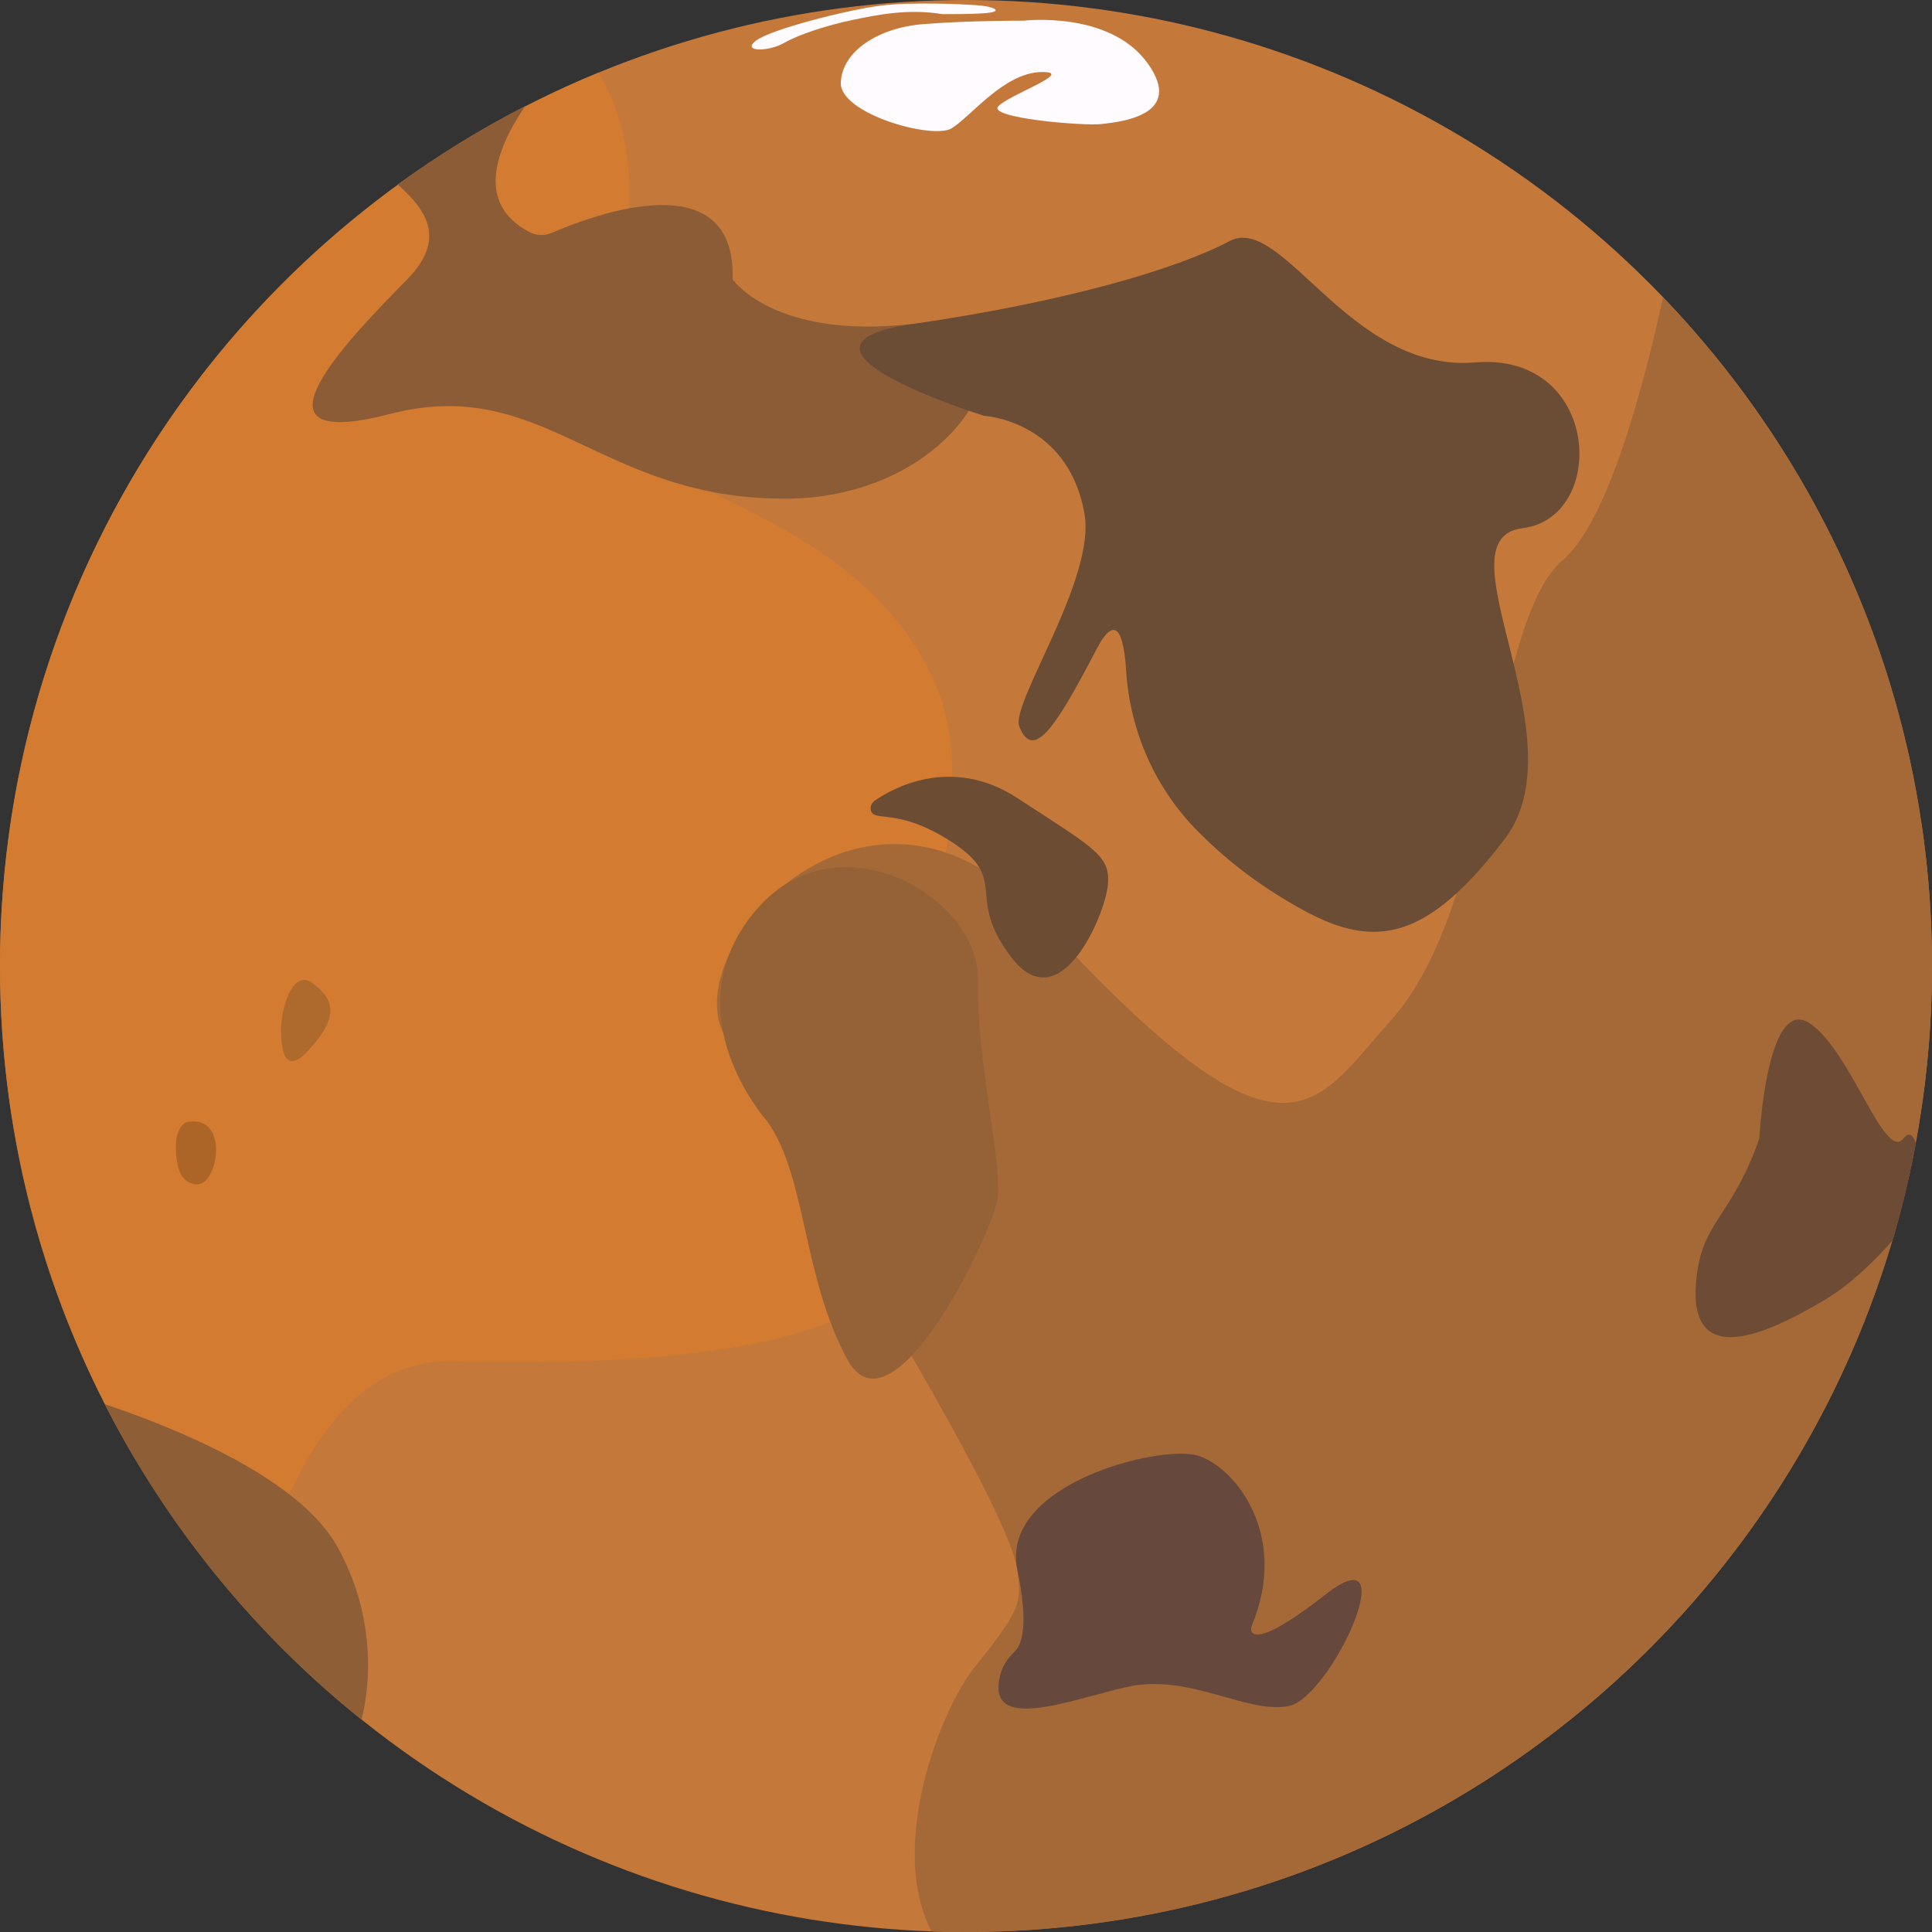 <?xml version="1.0" encoding="utf-8"?>
<!-- Generator: Adobe Illustrator 27.7.0, SVG Export Plug-In . SVG Version: 6.00 Build 0)  -->
<svg version="1.1" xmlns="http://www.w3.org/2000/svg" xmlns:xlink="http://www.w3.org/1999/xlink" x="0px" y="0px"
	 viewBox="0 0 1000 1000" style="enable-background:new 0 0 1000 1000;" xml:space="preserve">
<rect x="0" y="0" width="1000" height="1000" fill="#333333" stroke="none"/>
<style type="text/css">
	.st0{fill:#C47839;}
	.st1{fill:#D27B31;}
	.st2{fill:#A46937;}
	.st3{fill:#8C5C36;}
	.st4{fill:#6D4B35;}
	.st5{fill:#8E5E36;}
	.st6{fill:#6B4C35;}
	.st7{fill:#FFFBFF;}
	.st8{fill:#66483D;}
	.st9{fill:#AE692D;}
	.st10{fill:#AD6527;}
	.st11{fill:#6D4C34;}
	.st12{fill:#956237;}
</style>
<g id="finals">
	<circle class="st0" cx="500" cy="500" r="500"/>
	<path class="st1" d="M145.5,782.5c8.1-17.1,32.6-79.3,88.9-77.9c153.5,3.8,264.4-16.6,242.1-100.2c-22.8-85.9,41-181.9,5.5-255.2
		c-49.8-102.9-197.7-95.9-173.8-162c25.5-70.6,20.9-118,1.6-149.6C128,112.3,0,291.2,0,500c0,93.3,25.5,180.6,70,255.3
		c19.4,8.6,36.5,14.7,48,15.8C124.1,771.7,143.3,787.1,145.5,782.5z"/>
	<path class="st2" d="M1000,500c0-134.3-53-256.3-139.2-346.1c-11,50.2-29.2,116.6-51.8,135.9C771.2,322,774,468,719.9,528.2
		c-40.4,44.9-54.1,86.4-181.9-53.3c-87.6-95.8-186.4,14.1-163.6,59.9c22.8,45.7,147,239.3,152.1,277.8c2.1,16.2,2.9,19.5-21.7,49.9
		c-18.2,22.4-45.5,93.6-22.6,137.2c5.9,0.2,11.8,0.3,17.8,0.3C776.1,1000,1000,776.1,1000,500z"/>
	<path class="st3" d="M210.7,144.7c-28.1,28.6-89.3,90.4-9,69.6c80.3-20.8,108.4,44.4,205.6,43.8c97.2-0.6,137.1-98.9,65.3-90.5
		s-93.4-23-93.4-23c1.9-61.3-72.5-33.2-93.5-24.1c-3.8,1.7-8.2,1.5-11.9-0.5c-27.1-14.4-18-41.5-1.9-65.2
		c-23.1,11.9-45.2,25.5-66.1,40.7C221.6,109.3,230.7,124.3,210.7,144.7z"/>
	<path class="st4" d="M985.1,589.4c-9.8,12.2-28.1-48.1-49.4-60.3c-21.3-12.2-25.1,60.3-25.1,60.3c-13.5,38.3-27.8,42.5-31.8,67.1
		c-9.2,56.5,37.9,32.8,65.7,16.3c13.7-8.2,26.1-20.5,35.2-30.9c4.8-16.4,8.8-33.1,12-50.1C990.2,587.4,988.1,585.6,985.1,589.4z"/>
	<path class="st5" d="M174.2,799.9c-20.7-36.5-88.5-62.6-120-73.1c32.3,63.5,77.8,119.1,132.9,163.3
		C192.3,870,193.9,834.5,174.2,799.9z"/>
</g>
<g id="features">
	<path class="st6" d="M509.3,215.2c0,0-115.7-36-36.8-47.5s136.3-28.3,163.9-42.9s62,68.2,127.1,62.8c65.1-5.4,68.9,80.4,24.5,85.8
		s30.6,108.8-9.2,160.9s-66.6,57.4-104.2,36.8c-20.9-11.5-38-24.2-54-40.2c-22.4-22.3-35.7-52.1-37.7-83.6c-1.1-18-4.9-31.4-15.5-11
		c-20.7,39.8-32.5,58-39.8,39.8c-4.8-11.9,39.8-76.4,33.7-110.3C552.8,217.6,509.3,215.2,509.3,215.2z"/>
	<path class="st7" d="M529.9,10.7c0,0,44.3-5.3,64,21.9s-14.2,30.5-23.7,31.6c-9.4,1.1-59.2-3.1-53.5-9.2c5.7-6.1,41-18.2,21.9-17.7
		c-19.1,0.6-36.2,23.1-46,29.1s-58.1-7.5-57.4-23.7c0.7-16.2,19.3-28.3,42.5-30.2S529.9,10.7,529.9,10.7z"/>
	<path class="st7" d="M487.6,7.3c0,0,20.4,0.2,25.6-0.9c5.2-1.1,0.2-2.9-5.4-3.5c-5.6-0.6-34.8-2.1-51.8,0s-57.3,12.3-64.8,18.2
		s6.7,5.7,14.7,1.1s23-9.3,35.5-11.9S470,4.4,487.6,7.3z"/>
	<path class="st8" d="M517.7,867.1c1.2-4.8,4-9,7.6-12.4c3.5-3.3,7.3-13.2,1.3-42.1c-9.3-44.5,73.8-65,93.3-59.2
		c19.4,5.8,47.6,41.4,28,88c-0.3,0.7-0.4,1.6-0.3,2.4c0.7,3.1,5.9,7,38.5-18.5c42.1-33,2.8,53.8-19.3,57.8
		c-22.1,4-51.7-17.4-84.1-9.8C553.2,880.1,510,897.3,517.7,867.1z"/>
	<path class="st9" d="M145.6,531c0,0-2.1,30.2,13.9,12.8c16.1-17.4,13.7-26.1,2.7-34.6C151.2,500.6,145.8,522.5,145.6,531z"/>
	<path class="st10" d="M91,593.3c0,0-0.2-12.2,7.4-12.8c7.5-0.6,11.8,3.1,13.2,11.2c1.4,8.1-2.9,22.4-10.3,21.3S91.2,605.9,91,593.3
		z"/>
	<path class="st11" d="M450.8,419.6c-0.6-2,0.4-4.1,2-5.2c8.3-5.8,39.2-23.9,73.8-1.3c40.5,26.4,48.4,29.9,46.8,45.3
		c-1.6,15.5-24.6,69.8-49.7,37.4c-25-32.4-0.2-40.3-31.7-60.4C464.5,417.8,452.5,425.7,450.8,419.6z"/>
	<path class="st12" d="M397.2,580.5c0,0-49.6-54.9-7.5-107.5s117.2-9.3,116.5,34.2s12.4,92.8,10.2,112.6
		c-1.9,17.3-54.5,126.7-77.8,83.9C415.3,660.8,417.5,609,397.2,580.5z"/>
</g>
</svg>

